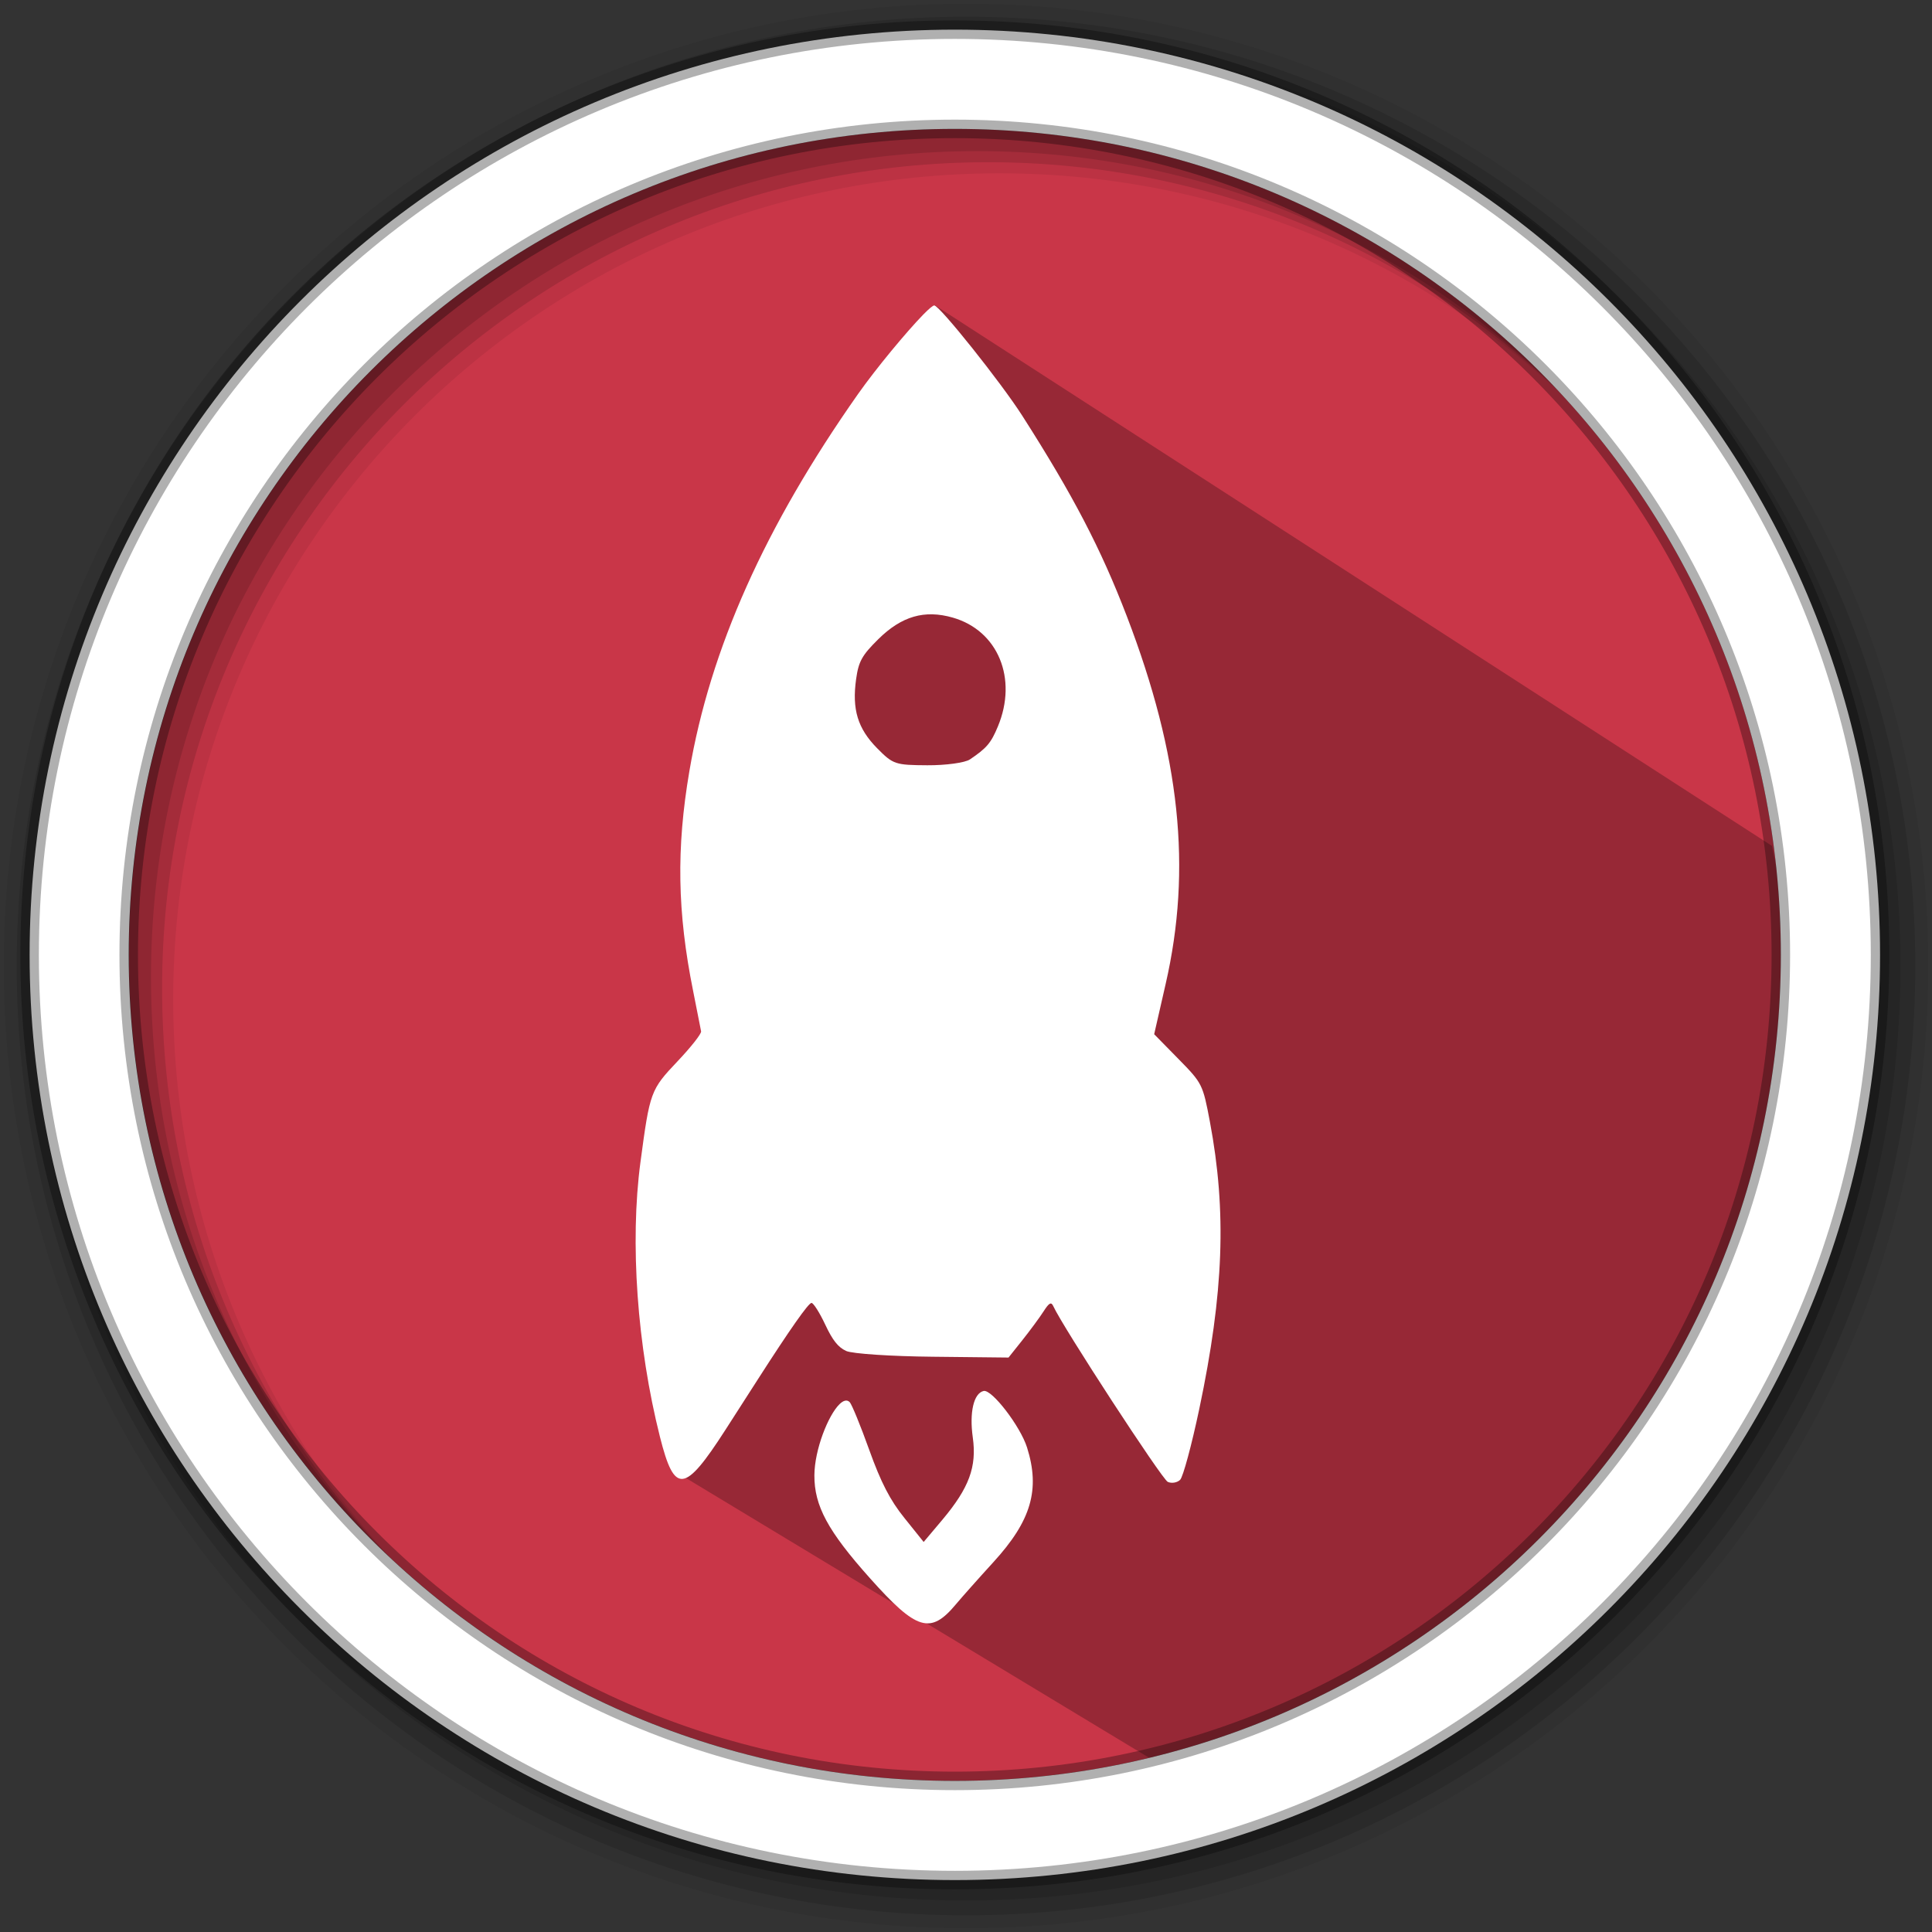 <?xml version="1.0" encoding="UTF-8"?>
<svg width="512" height="512" version="1.1" viewBox="0 0 512 512" xmlns="http://www.w3.org/2000/svg" xmlns:cc="http://creativecommons.org/ns#" xmlns:dc="http://purl.org/dc/elements/1.1/" xmlns:rdf="http://www.w3.org/1999/02/22-rdf-syntax-ns#">
 <rect x="0" y="0" width="512" height="512" fill="#333333" stroke="none"/>
 <g fill-rule="evenodd">
  <path d="m471.95 253.05c0 120.9-98.01 218.9-218.9 218.9-120.9 0-218.9-98.01-218.9-218.9 0-120.9 98.01-218.9 218.9-218.9 120.9 0 218.9 98.01 218.9 218.9" fill="#c93648"/>
  <path d="m256 1c-140.83 0-255 114.17-255 255s114.17 255 255 255 255-114.17 255-255-114.17-255-255-255m8.827 44.931c120.9 0 218.9 98 218.9 218.9s-98 218.9-218.9 218.9-218.93-98-218.93-218.9 98.03-218.9 218.93-218.9" fill-opacity=".067"/>
  <g fill-opacity=".129">
   <path d="m256 4.433c-138.94 0-251.57 112.63-251.57 251.57s112.63 251.57 251.57 251.57 251.57-112.63 251.57-251.57-112.63-251.57-251.57-251.57m5.885 38.556c120.9 0 218.9 98 218.9 218.9s-98 218.9-218.9 218.9-218.93-98-218.93-218.9 98.03-218.9 218.93-218.9"/>
   <path d="m256 8.356c-136.77 0-247.64 110.87-247.64 247.64s110.87 247.64 247.64 247.64 247.64-110.87 247.64-247.64-110.87-247.64-247.64-247.64m2.942 31.691c120.9 0 218.9 98 218.9 218.9s-98 218.9-218.9 218.9-218.93-98-218.93-218.9 98.03-218.9 218.93-218.9"/>
  </g>
 </g>
 <path d="m247.77 80.909c-1.925 6.18 16.027 34.41 14.937 34.434-16.356 0.358-28.394 5.332-37.533 12.662-0.379 0.304-0.744 0.621-1.113 0.934l-4.193-4.193c5.073 167.03-48.064 187.39-39.135 266.32l123.89 74.818c97.12-22.39 169.53-109.4 169.53-213.31 0-14.14-1.993-14.996-4.556-28.395" opacity=".25"/>
 <path d="m253.04 7.859c-135.42 0-245.19 109.78-245.19 245.19 0 135.42 109.78 245.19 245.19 245.19 135.42 0 245.19-109.78 245.19-245.19 0-135.42-109.78-245.19-245.19-245.19zm0 26.297c120.9 0 218.9 98 218.9 218.9s-98 218.9-218.9 218.9-218.93-98-218.93-218.9 98.03-218.9 218.93-218.9z" fill="#ffffff" fill-rule="evenodd" stroke="#000000" stroke-opacity=".31" stroke-width="4.904"/>
 <path d="m244.71 83.327c-4.375 4.475-12.551 14.305-17.37 21.161-24.637 35.044-39.14 67.522-44.651 99.89-3.49 20.47-3.196 37.401 0.982 58.173 1.061 5.279 2.015 10.13 2.127 10.768 0.109 0.642-2.702 4.196-6.229 7.919-7.176 7.573-7.343 8.048-9.842 26.739-2.836 21.244-0.892 48.746 5.163 72.8 3.855 15.302 6.499 15.024 17.371-1.88 3.509-5.457 7.397-11.514 8.65-13.467 8.427-13.134 13.35-20.147 14.144-20.142 0.506 3e-3 2.14 2.557 3.608 5.685 1.97 4.198 3.417 6.055 5.575 7.047 1.608 0.74 11.943 1.423 22.967 1.53l20.06 0.217 3.69-4.632c2.027-2.549 4.561-5.985 5.604-7.61 1.465-2.283 2.02-2.596 2.58-1.363 2.499 5.505 28.796 45.863 30.332 46.556 1.035 0.467 2.509 0.206 3.278-0.554 0.769-0.76 3.05-9.201 5.067-18.763 6.499-30.812 7.294-52.335 2.815-76.134-1.87-9.921-2.019-10.201-8.33-16.627l-6.436-6.559 3.036-13.29c7.014-30.604 3.861-60.6-10.276-97.462-6.872-17.926-14.287-32.149-27.725-53.171-5.609-8.776-21.9-29.199-23.309-29.211-0.354-0.002-1.413 0.883-2.872 2.375m-11.985 86.089c6.2-6.121 12.278-7.882 19.755-5.737 11.999 3.436 17.249 16.164 11.952 28.862-1.824 4.374-2.928 5.7-7.403 8.718-1.312 0.886-6.399 1.576-11.288 1.55-8.513-0.047-9.073-0.23-13.282-4.491-5.18-5.237-6.715-10.335-5.591-18.353 0.655-4.668 1.539-6.286 5.854-10.545m-10.235 202.69c-3.026 2.933-6.641 12.099-6.679 18.858-0.044 8.103 3.595 14.813 14.69 27.24 12.437 13.929 16.065 15.04 22.833 6.935 1.458-1.746 5.934-6.792 9.937-11.173 10.002-10.946 12.416-19.19 8.9-30.359-1.774-5.636-9.341-15.481-11.509-14.981-2.634 0.606-3.806 5.667-2.874 12.303 1.092 7.784-0.961 13.363-8.047 21.813l-4.971 5.898-5.111-6.37c-3.776-4.675-6.229-9.437-9.312-18.032-2.3-6.426-4.641-12.114-5.18-12.659-0.722-0.73-1.671-0.447-2.68 0.531" fill="#ffffff" fill-rule="evenodd"/>
</svg>
